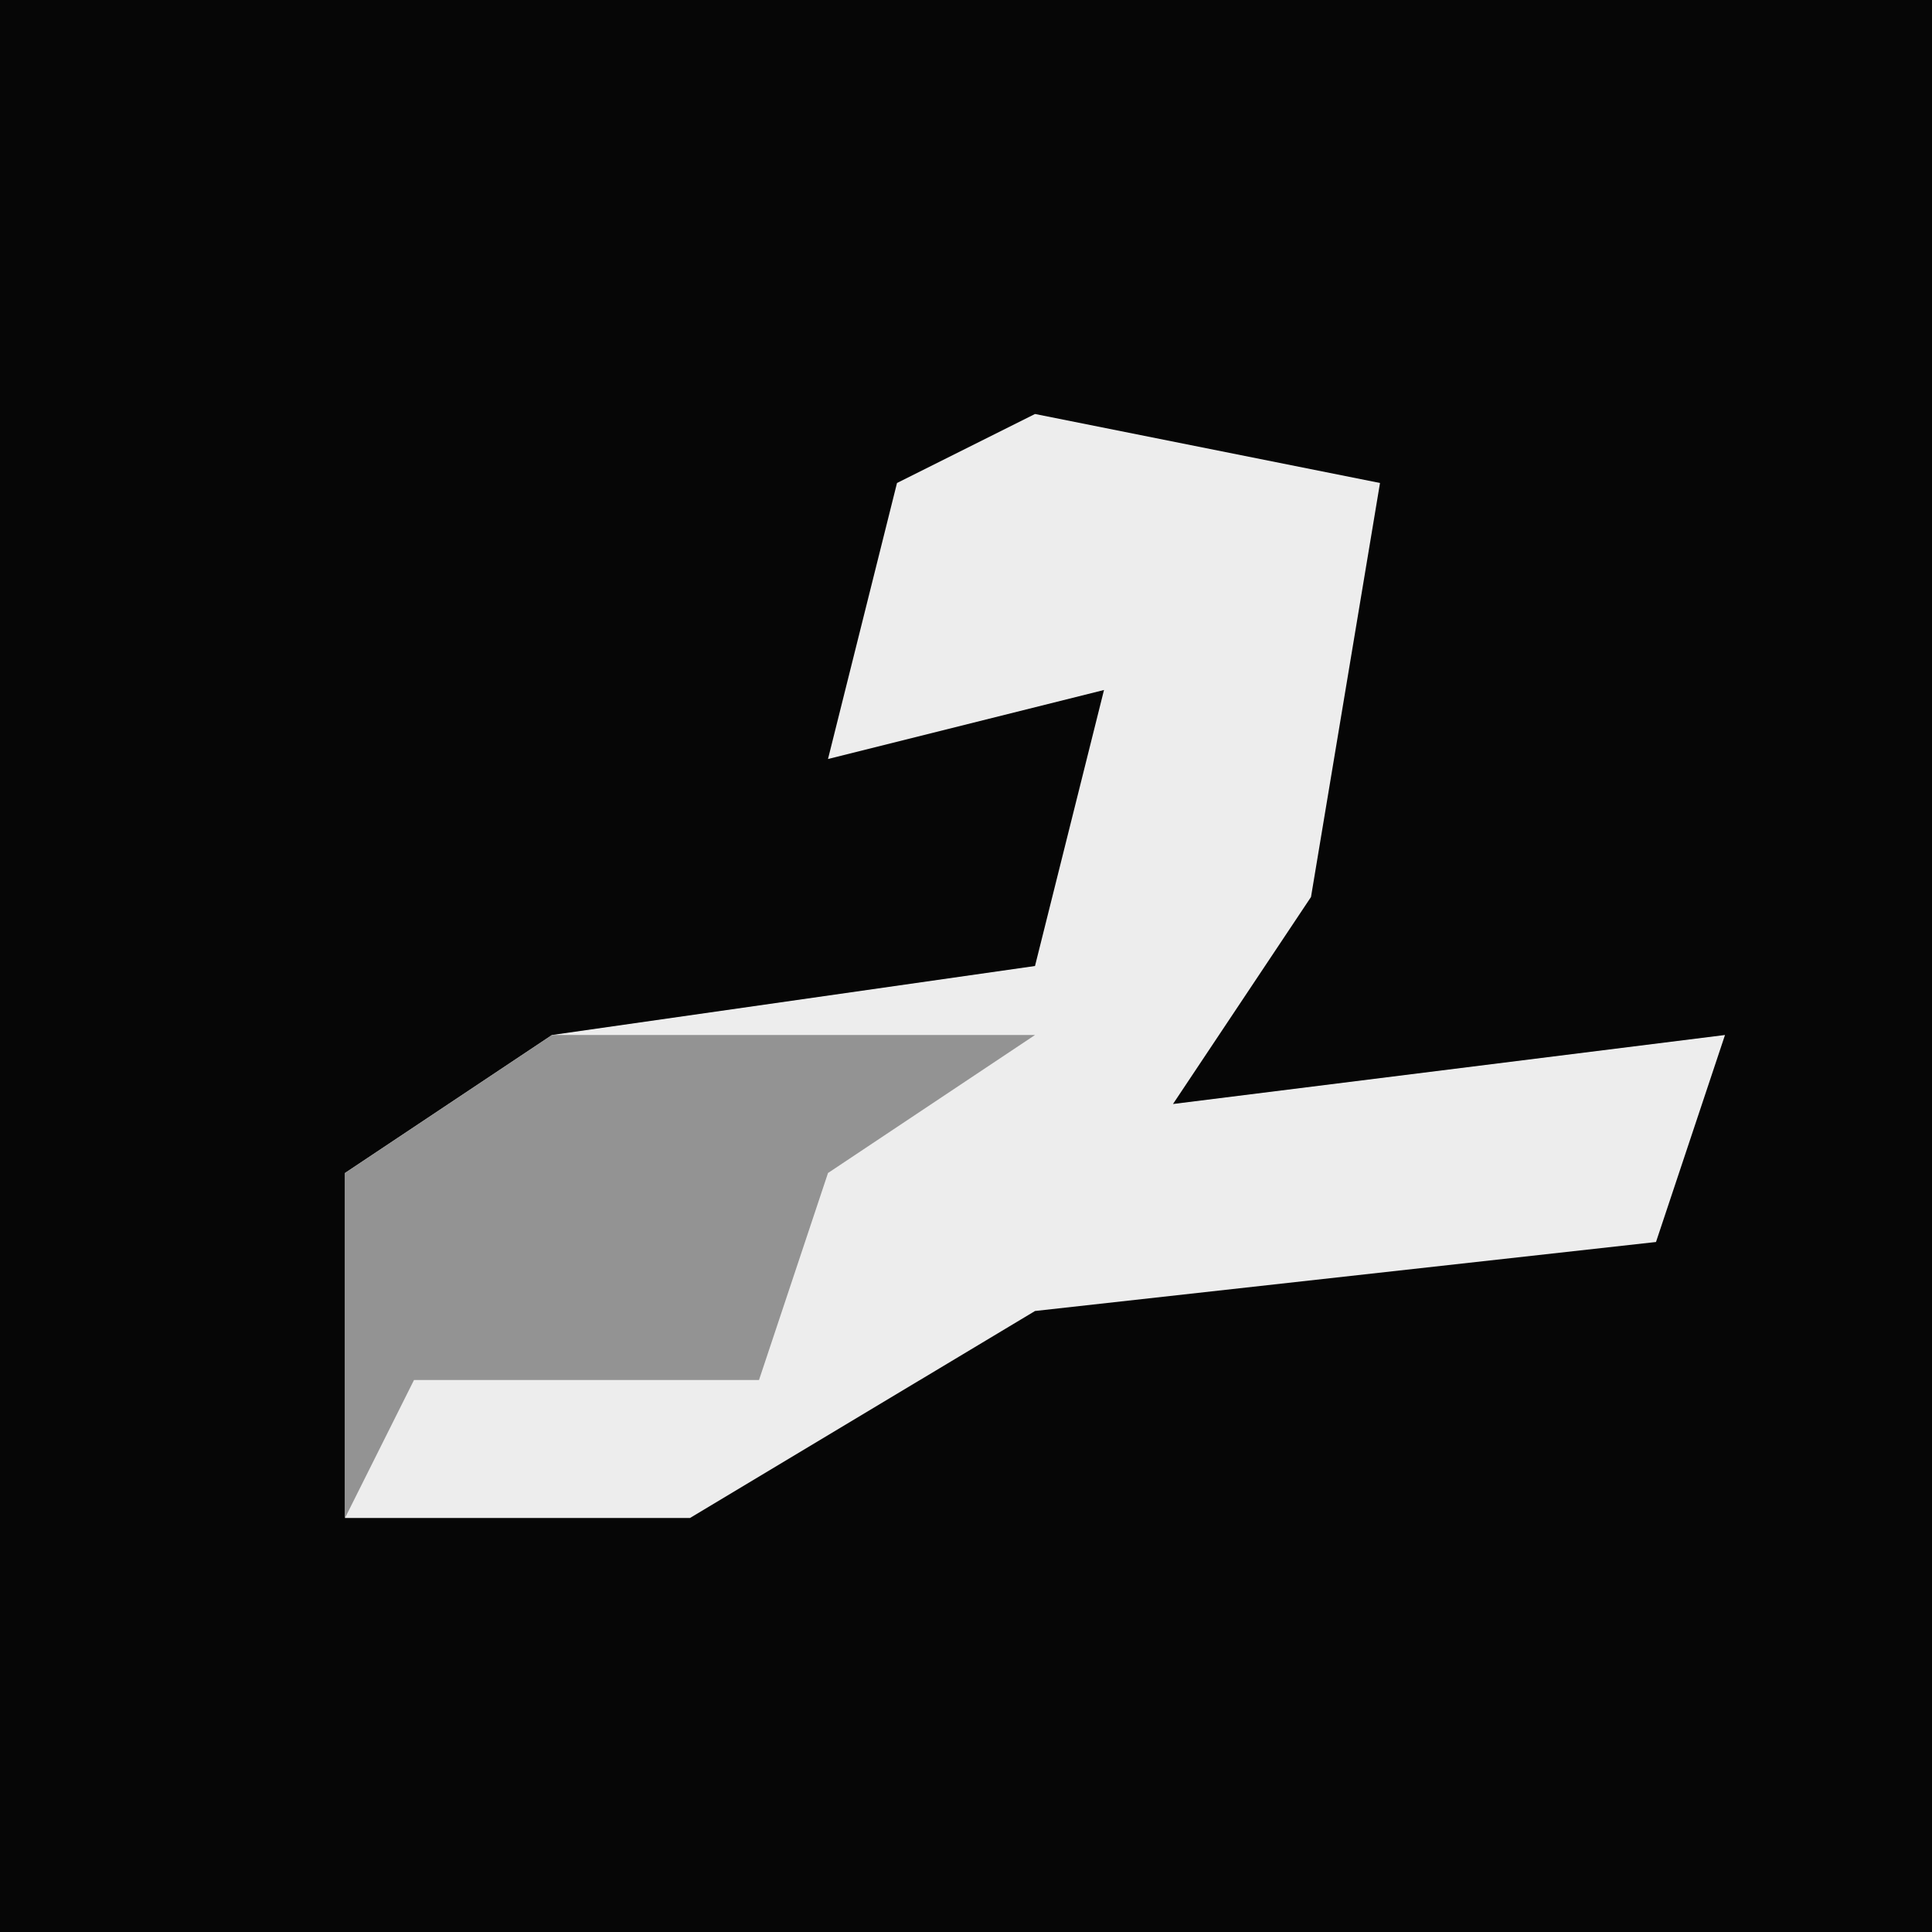 <?xml version="1.0" encoding="UTF-8"?>
<svg version="1.1" xmlns="http://www.w3.org/2000/svg" width="28" height="28">
<path d="M0,0 L28,0 L28,28 L0,28 Z " fill="#060606" transform="translate(0,0)"/>
<path d="M0,0 L5,1 L4,7 L2,10 L10,9 L9,12 L0,13 L-5,16 L-10,16 L-10,11 L-7,9 L0,8 L1,4 L-3,5 L-2,1 Z " fill="#EDEDED" transform="translate(15,6)"/>
<path d="M0,0 L7,0 L4,2 L3,5 L-2,5 L-3,7 L-3,2 Z " fill="#939393" transform="translate(8,15)"/>
</svg>
